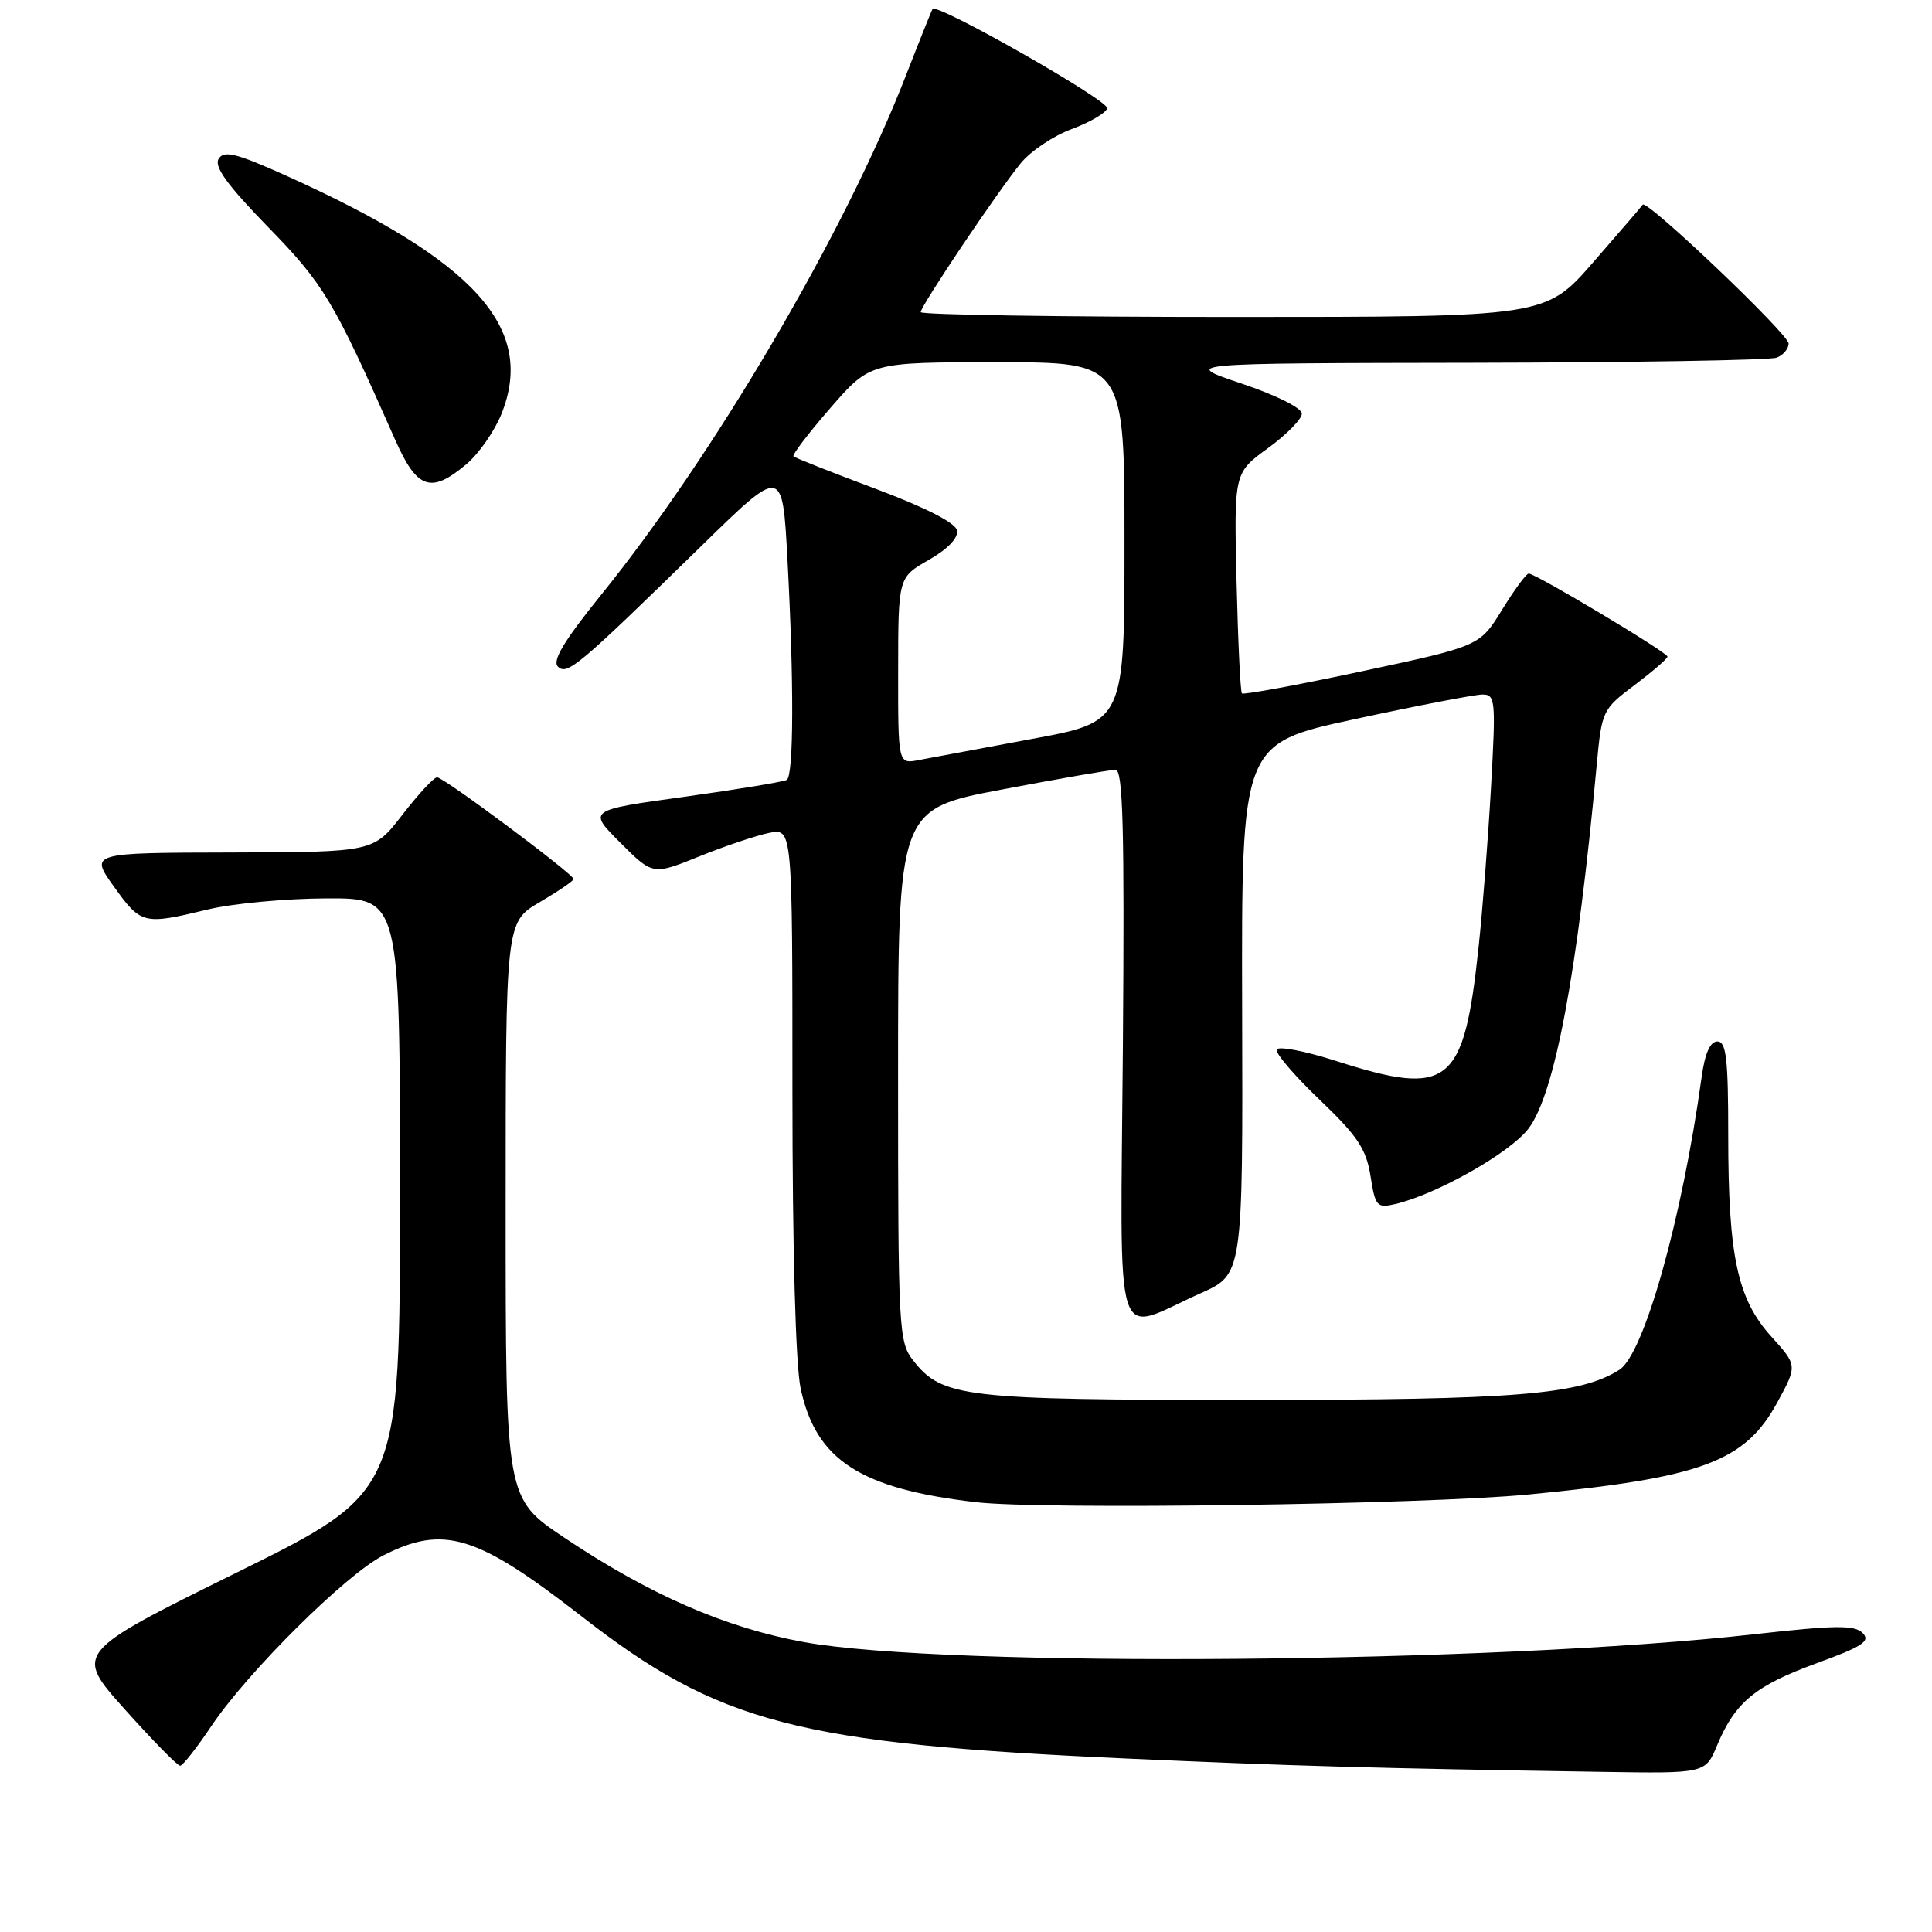<?xml version="1.0" encoding="UTF-8" standalone="no"?>
<!DOCTYPE svg PUBLIC "-//W3C//DTD SVG 1.1//EN" "http://www.w3.org/Graphics/SVG/1.1/DTD/svg11.dtd" >
<svg xmlns="http://www.w3.org/2000/svg" xmlns:xlink="http://www.w3.org/1999/xlink" version="1.1" viewBox="0 0 256 256">
 <g >
 <path fill="currentColor"
d=" M 227.53 231.26 C 229.92 225.55 232.57 223.36 240.68 220.40 C 246.80 218.17 247.89 217.46 246.81 216.38 C 245.73 215.31 243.20 215.34 232.50 216.54 C 197.99 220.42 125.39 221.02 106.50 217.58 C 96.12 215.69 86.01 211.28 74.75 203.73 C 67.00 198.54 67.00 198.54 67.00 160.36 C 67.00 122.19 67.00 122.19 71.50 119.55 C 73.97 118.10 76.00 116.72 76.00 116.48 C 76.00 115.83 58.80 103.00 57.92 103.00 C 57.49 103.00 55.43 105.23 53.32 107.96 C 49.50 112.91 49.50 112.91 30.69 112.96 C 11.88 113.00 11.88 113.00 15.11 117.50 C 18.70 122.50 19.00 122.57 27.50 120.52 C 30.80 119.72 37.89 119.06 43.25 119.04 C 53.00 119.00 53.00 119.00 53.00 158.34 C 53.00 197.69 53.00 197.69 31.41 208.35 C 9.83 219.01 9.83 219.01 16.54 226.50 C 20.23 230.63 23.53 233.99 23.87 233.97 C 24.22 233.96 26.07 231.60 28.00 228.72 C 32.82 221.54 45.80 208.65 50.79 206.10 C 58.79 202.02 63.20 203.38 77.05 214.16 C 95.24 228.33 105.66 231.05 149.17 233.01 C 171.50 234.01 181.70 234.30 212.24 234.78 C 225.97 235.00 225.97 235.00 227.53 231.26 Z  M 202.50 198.03 C 225.51 195.81 231.21 193.71 235.50 185.83 C 238.17 180.93 238.17 180.93 234.69 177.08 C 230.21 172.12 229.00 166.45 229.00 150.45 C 229.00 140.29 228.74 138.00 227.56 138.00 C 226.60 138.00 225.90 139.59 225.47 142.75 C 222.90 161.42 217.84 179.43 214.58 181.50 C 209.36 184.81 200.92 185.50 165.50 185.50 C 127.72 185.50 124.84 185.16 121.02 180.29 C 119.08 177.83 119.00 176.31 119.00 142.48 C 119.00 107.22 119.00 107.22 132.79 104.61 C 140.37 103.17 147.13 102.00 147.82 102.00 C 148.80 102.00 149.01 109.82 148.79 138.55 C 148.46 180.16 147.35 176.61 159.09 171.36 C 164.69 168.87 164.69 168.87 164.59 133.70 C 164.50 98.53 164.50 98.53 179.50 95.29 C 187.75 93.51 195.35 92.05 196.38 92.03 C 198.15 92.00 198.22 92.68 197.57 104.25 C 197.19 110.99 196.45 120.55 195.92 125.50 C 193.96 143.86 192.04 145.39 177.00 140.57 C 172.88 139.25 169.35 138.58 169.17 139.08 C 168.99 139.57 171.56 142.57 174.88 145.74 C 179.87 150.51 181.03 152.24 181.60 155.82 C 182.23 159.86 182.45 160.11 184.89 159.54 C 190.38 158.25 200.08 152.76 202.52 149.56 C 206.01 144.99 209.02 128.92 211.58 101.27 C 212.24 94.19 212.34 93.97 216.60 90.77 C 218.98 88.97 220.94 87.28 220.95 87.00 C 220.95 86.45 203.49 76.00 202.56 76.00 C 202.24 76.00 200.65 78.16 199.03 80.80 C 196.07 85.61 196.07 85.61 180.50 88.94 C 171.94 90.77 164.77 92.09 164.56 91.88 C 164.36 91.67 164.04 85.01 163.85 77.08 C 163.51 62.66 163.51 62.66 168.00 59.39 C 170.48 57.59 172.50 55.53 172.50 54.81 C 172.50 54.06 169.07 52.35 164.50 50.82 C 156.50 48.13 156.50 48.13 195.17 48.07 C 216.44 48.03 234.55 47.73 235.42 47.39 C 236.29 47.06 237.00 46.21 237.00 45.52 C 237.00 44.28 218.18 26.36 217.67 27.12 C 217.54 27.33 214.58 30.76 211.11 34.75 C 204.79 42.00 204.79 42.00 163.40 42.00 C 140.63 42.00 122.00 41.71 122.00 41.36 C 122.00 40.54 132.18 25.38 135.27 21.61 C 136.57 20.02 139.59 17.99 141.99 17.11 C 144.38 16.22 146.51 14.99 146.71 14.36 C 147.04 13.38 124.16 0.36 123.57 1.19 C 123.45 1.36 121.86 5.32 120.04 10.00 C 111.95 30.82 94.70 60.21 79.61 78.87 C 74.78 84.85 73.15 87.55 73.92 88.32 C 75.14 89.54 76.57 88.33 93.09 72.19 C 103.68 61.85 103.68 61.85 104.34 74.08 C 105.21 90.31 105.18 102.77 104.25 103.34 C 103.84 103.59 97.74 104.60 90.69 105.58 C 77.88 107.35 77.88 107.35 82.19 111.66 C 86.50 115.97 86.50 115.97 92.68 113.47 C 96.08 112.10 100.24 110.70 101.93 110.36 C 105.00 109.75 105.00 109.75 105.00 144.33 C 105.00 165.49 105.42 180.87 106.09 183.98 C 108.12 193.47 113.98 197.27 129.34 199.05 C 138.08 200.07 188.70 199.36 202.50 198.03 Z  M 61.81 61.50 C 63.44 60.13 65.53 57.13 66.45 54.84 C 71.00 43.46 62.98 34.58 37.97 23.30 C 31.30 20.30 29.68 19.89 28.97 21.05 C 28.34 22.07 30.14 24.56 35.54 30.10 C 42.94 37.70 44.19 39.80 52.35 58.25 C 55.26 64.84 57.10 65.47 61.81 61.50 Z  M 119.01 88.88 C 119.02 76.50 119.02 76.50 123.07 74.19 C 125.59 72.75 127.00 71.27 126.81 70.28 C 126.62 69.28 122.60 67.23 116.00 64.76 C 110.22 62.60 105.34 60.67 105.14 60.47 C 104.94 60.27 107.14 57.38 110.04 54.05 C 115.30 48.00 115.30 48.00 132.15 48.00 C 149.00 48.00 149.00 48.00 149.00 71.82 C 149.00 95.65 149.00 95.65 136.75 97.91 C 130.01 99.16 123.26 100.42 121.75 100.71 C 119.00 101.25 119.00 101.25 119.01 88.88 Z "/>
</g>
</svg>